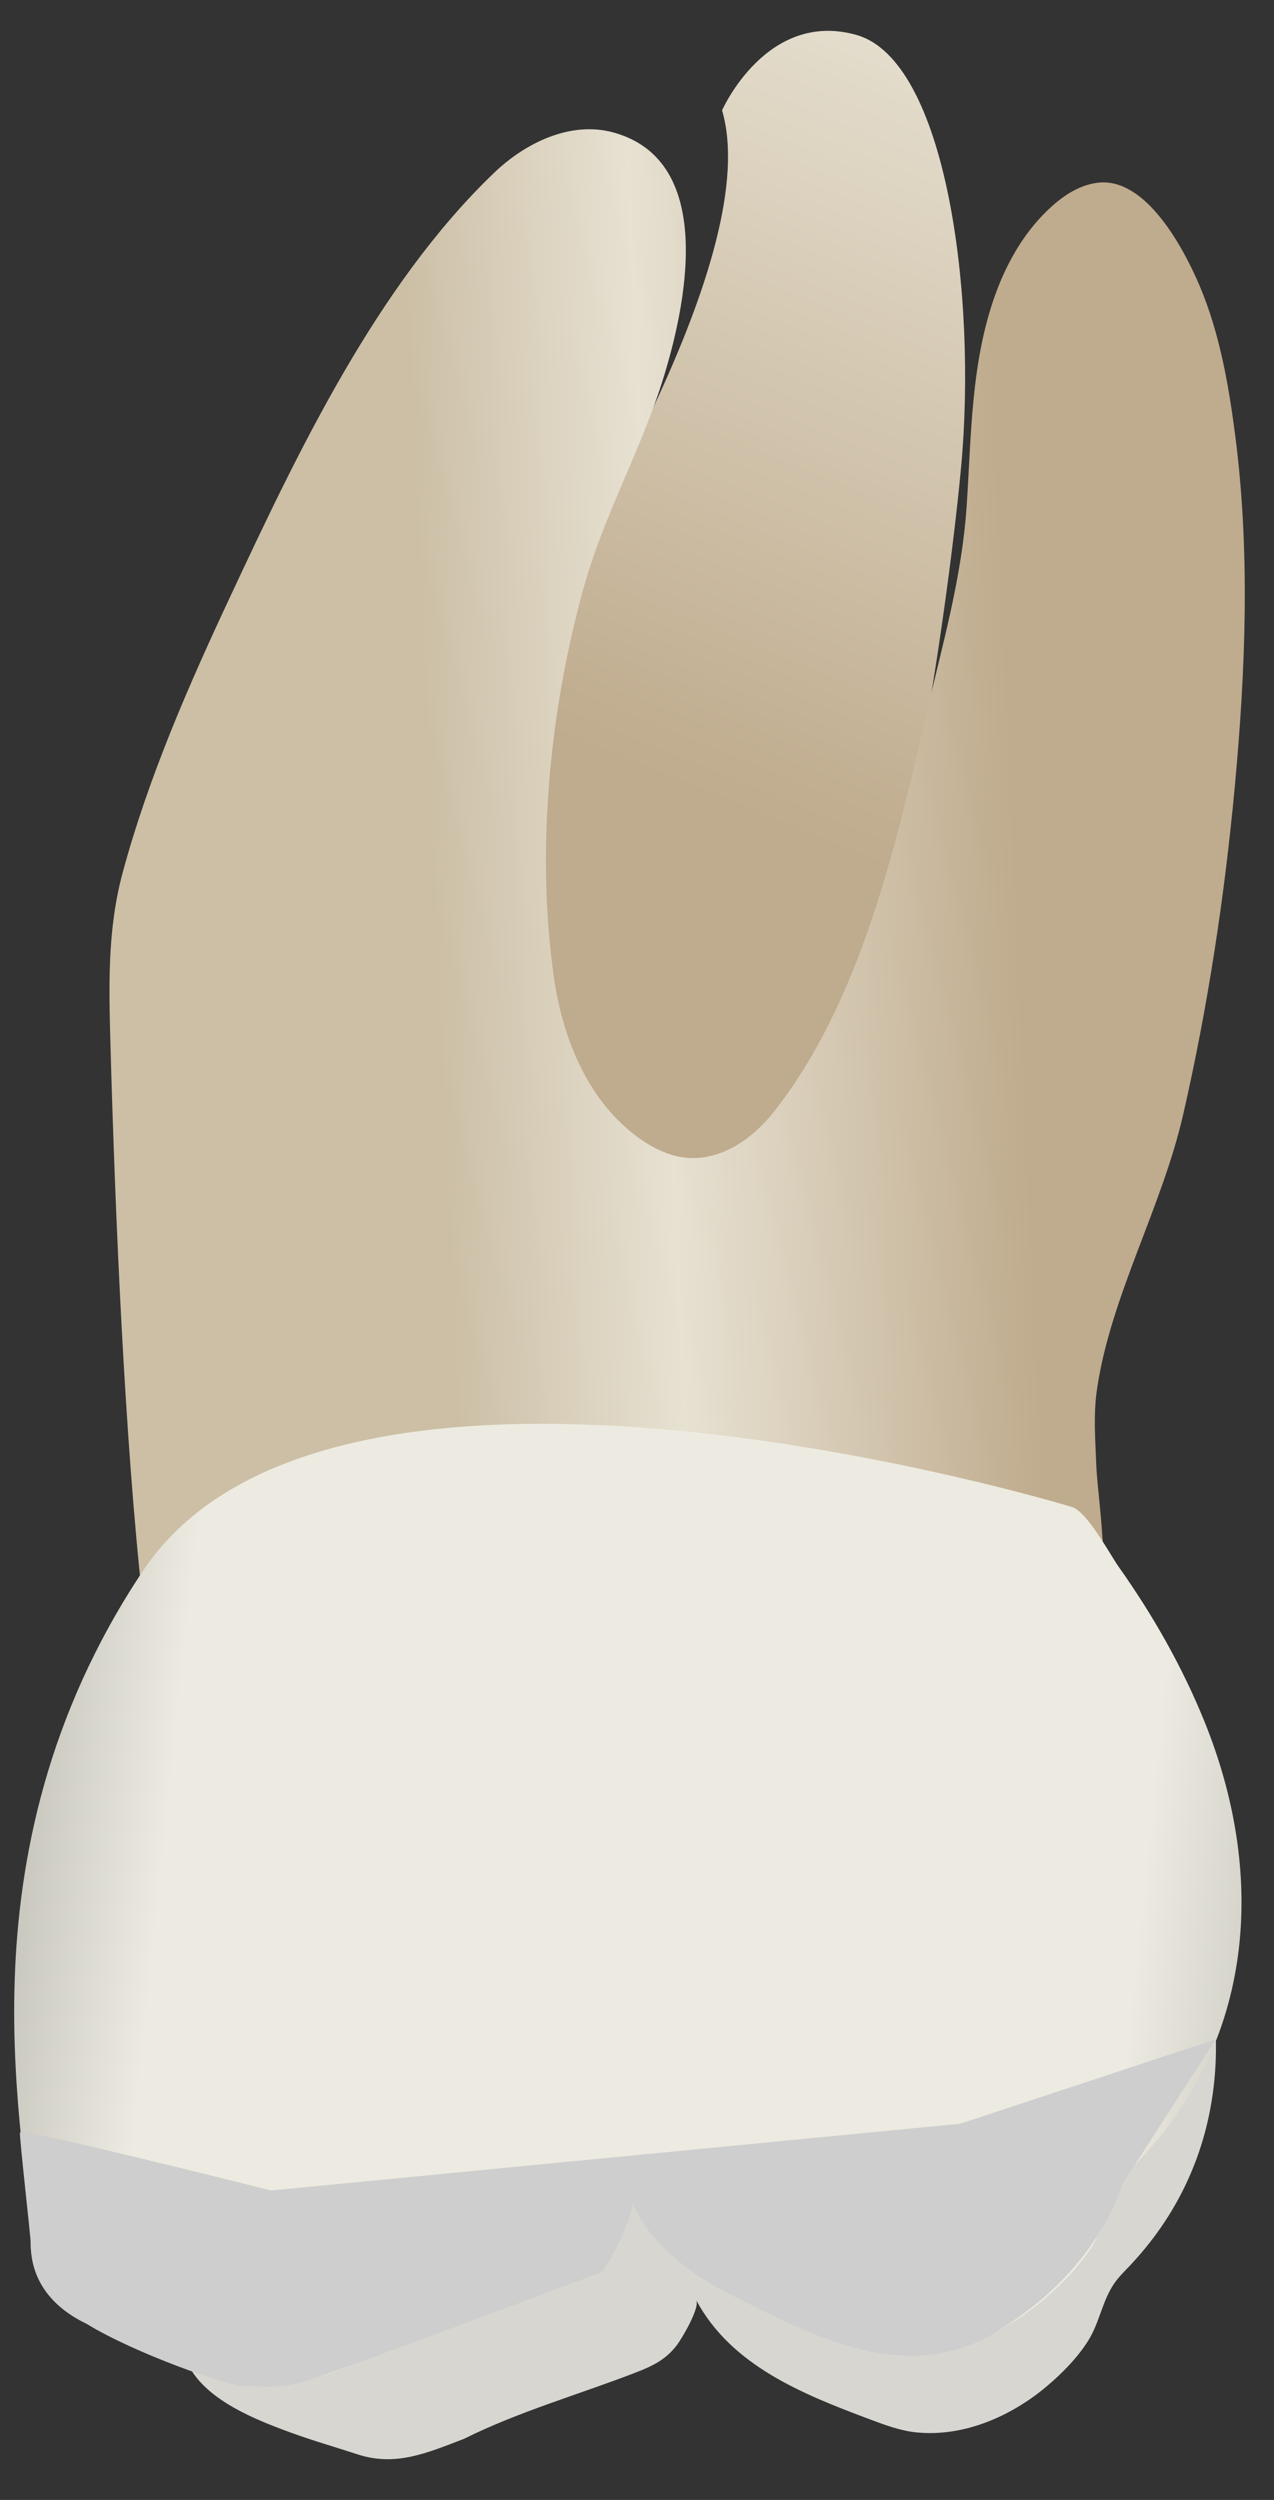 <svg width="26" height="51" viewBox="0 0 26 51" fill="none" xmlns="http://www.w3.org/2000/svg">
<rect x="0" y="0" width="26" height="51" fill="#333333" stroke="none"/>
<path d="M14.736 2.251C14.736 2.251 15.642 0.197 17.476 0.712C19.31 1.226 19.944 6.02 19.612 9.554C19.28 13.088 17.708 24.301 15.006 24.532C12.303 24.763 7.361 18.412 9.61 14.874C11.858 11.336 15.578 5.125 14.736 2.251Z" fill="url(#paint0_linear_83_9483)"/>
<path d="M2.916 32.702C6.115 32.471 9.745 30.908 12.95 30.781C14.96 30.702 16.971 30.569 18.983 30.633C19.914 30.663 21.297 33.143 22.2 33.029C22.785 32.954 22.399 30.551 22.375 29.929C22.355 29.399 22.31 28.872 22.387 28.344C22.666 26.443 23.712 24.637 24.147 22.735C24.651 20.535 24.991 18.293 25.2 16.047C25.422 13.663 25.516 11.229 25.204 8.849C25.069 7.823 24.886 6.781 24.479 5.823C24.162 5.078 23.393 3.615 22.41 3.727C22.049 3.768 21.726 3.973 21.457 4.217C20.928 4.694 20.559 5.33 20.316 6C19.814 7.383 19.825 8.871 19.728 10.319C19.628 11.812 19.221 13.195 18.886 14.644C18.265 17.337 17.531 20.506 15.767 22.713C15.338 23.25 14.693 23.684 14.008 23.619C13.657 23.586 13.329 23.424 13.042 23.219C12.009 22.478 11.484 21.2 11.305 19.941C10.938 17.363 11.214 14.518 11.903 12.018C12.307 10.551 13.054 9.237 13.51 7.803C13.993 6.286 14.647 3.278 12.509 2.7C11.646 2.467 10.727 2.908 10.082 3.527C7.69 5.82 6.075 9.229 4.692 12.185C3.843 13.998 3.024 15.871 2.502 17.808C2.188 18.973 2.222 20.134 2.255 21.336C2.348 24.698 2.543 29.369 2.916 32.702Z" fill="url(#paint1_linear_83_9483)"/>
<path d="M21.857 34.869C22.129 34.952 22.52 35.692 22.671 35.905C23.27 36.749 23.787 37.657 24.175 38.618C25.22 41.208 25.069 44.047 23.108 46.168C23.084 46.193 23.061 46.218 23.038 46.243C22.932 46.354 22.822 46.462 22.736 46.589C22.494 46.944 22.437 47.389 22.207 47.753C21.991 48.098 21.673 48.42 21.365 48.68C20.64 49.292 19.673 49.718 18.708 49.623C18.377 49.59 18.06 49.472 17.749 49.355C16.395 48.847 14.926 48.267 14.208 46.924C14.29 47.077 13.918 47.701 13.824 47.828C13.598 48.134 13.323 48.267 12.975 48.401C11.826 48.845 10.575 49.202 9.473 49.752C8.712 50.045 8.07 50.324 7.295 50.07C6.844 49.922 6.387 49.792 5.941 49.629C5.107 49.324 3.718 48.789 3.718 47.706C3.718 46.032 2.323 41.009 5.672 35.986C9.019 30.965 21.847 34.866 21.857 34.869Z" fill="#D8D6D0"/>
<path d="M21.872 30.742C22.191 30.839 22.648 31.706 22.824 31.955C23.525 32.944 24.132 34.008 24.586 35.133C25.811 38.166 25.633 41.492 23.337 43.975C23.31 44.004 23.282 44.034 23.255 44.063C23.131 44.193 23.002 44.32 22.901 44.468C22.617 44.885 22.55 45.405 22.282 45.833C22.029 46.235 21.657 46.613 21.295 46.918C20.446 47.635 19.314 48.133 18.184 48.022C17.796 47.984 17.425 47.845 17.06 47.708C15.475 47.114 13.754 46.434 12.913 44.861C13.009 45.04 12.572 45.771 12.463 45.92C12.199 46.278 11.876 46.434 11.469 46.591C10.123 47.111 8.658 47.529 7.367 48.174C6.476 48.517 5.724 48.843 4.816 48.546C4.288 48.373 3.753 48.221 3.231 48.03C2.253 47.672 0.627 47.046 0.627 45.778C0.627 43.816 -1.007 37.933 2.915 32.05C6.835 26.169 21.859 30.738 21.872 30.742Z" fill="url(#paint2_linear_83_9483)"/>
<path d="M0.407 43.507C0.396 43.62 0.623 45.598 0.628 45.777C0.633 45.956 0.608 46.854 1.768 47.408C2.746 48.008 4.646 48.678 4.989 48.679C5.332 48.679 5.713 48.738 6.258 48.572C6.803 48.407 12.114 46.419 12.247 46.365C12.38 46.311 12.834 45.415 12.927 44.96C12.927 44.96 13.215 45.955 14.924 46.819C16.634 47.683 18.636 48.759 20.523 47.449C22.455 46.229 22.909 44.55 22.909 44.55L24.814 41.602L19.597 43.325L5.533 44.687C5.533 44.687 0.396 43.393 0.407 43.507Z" fill="#CECECE"/>
<defs>
<linearGradient id="paint0_linear_83_9483" x1="11.219" y1="23.517" x2="29.781" y2="-21.849" gradientUnits="userSpaceOnUse">
<stop offset="0.16" stop-color="#BFAB8D"/>
<stop offset="0.508" stop-color="#E7E1D2"/>
<stop offset="0.73" stop-color="#CCBFA6"/>
</linearGradient>
<linearGradient id="paint1_linear_83_9483" x1="24.104" y1="17.517" x2="3.193" y2="18.462" gradientUnits="userSpaceOnUse">
<stop offset="0.16" stop-color="#BFAB8D"/>
<stop offset="0.508" stop-color="#E7E1D2"/>
<stop offset="0.73" stop-color="#CCBFA6"/>
</linearGradient>
<linearGradient id="paint2_linear_83_9483" x1="31.128" y1="41.181" x2="-3.695" y2="37.524" gradientUnits="userSpaceOnUse">
<stop stop-color="#94938C"/>
<stop offset="0.23" stop-color="#EDEBE1"/>
<stop offset="0.799" stop-color="#EDEBE1"/>
<stop offset="1" stop-color="#94938C"/>
</linearGradient>
</defs>
</svg>

